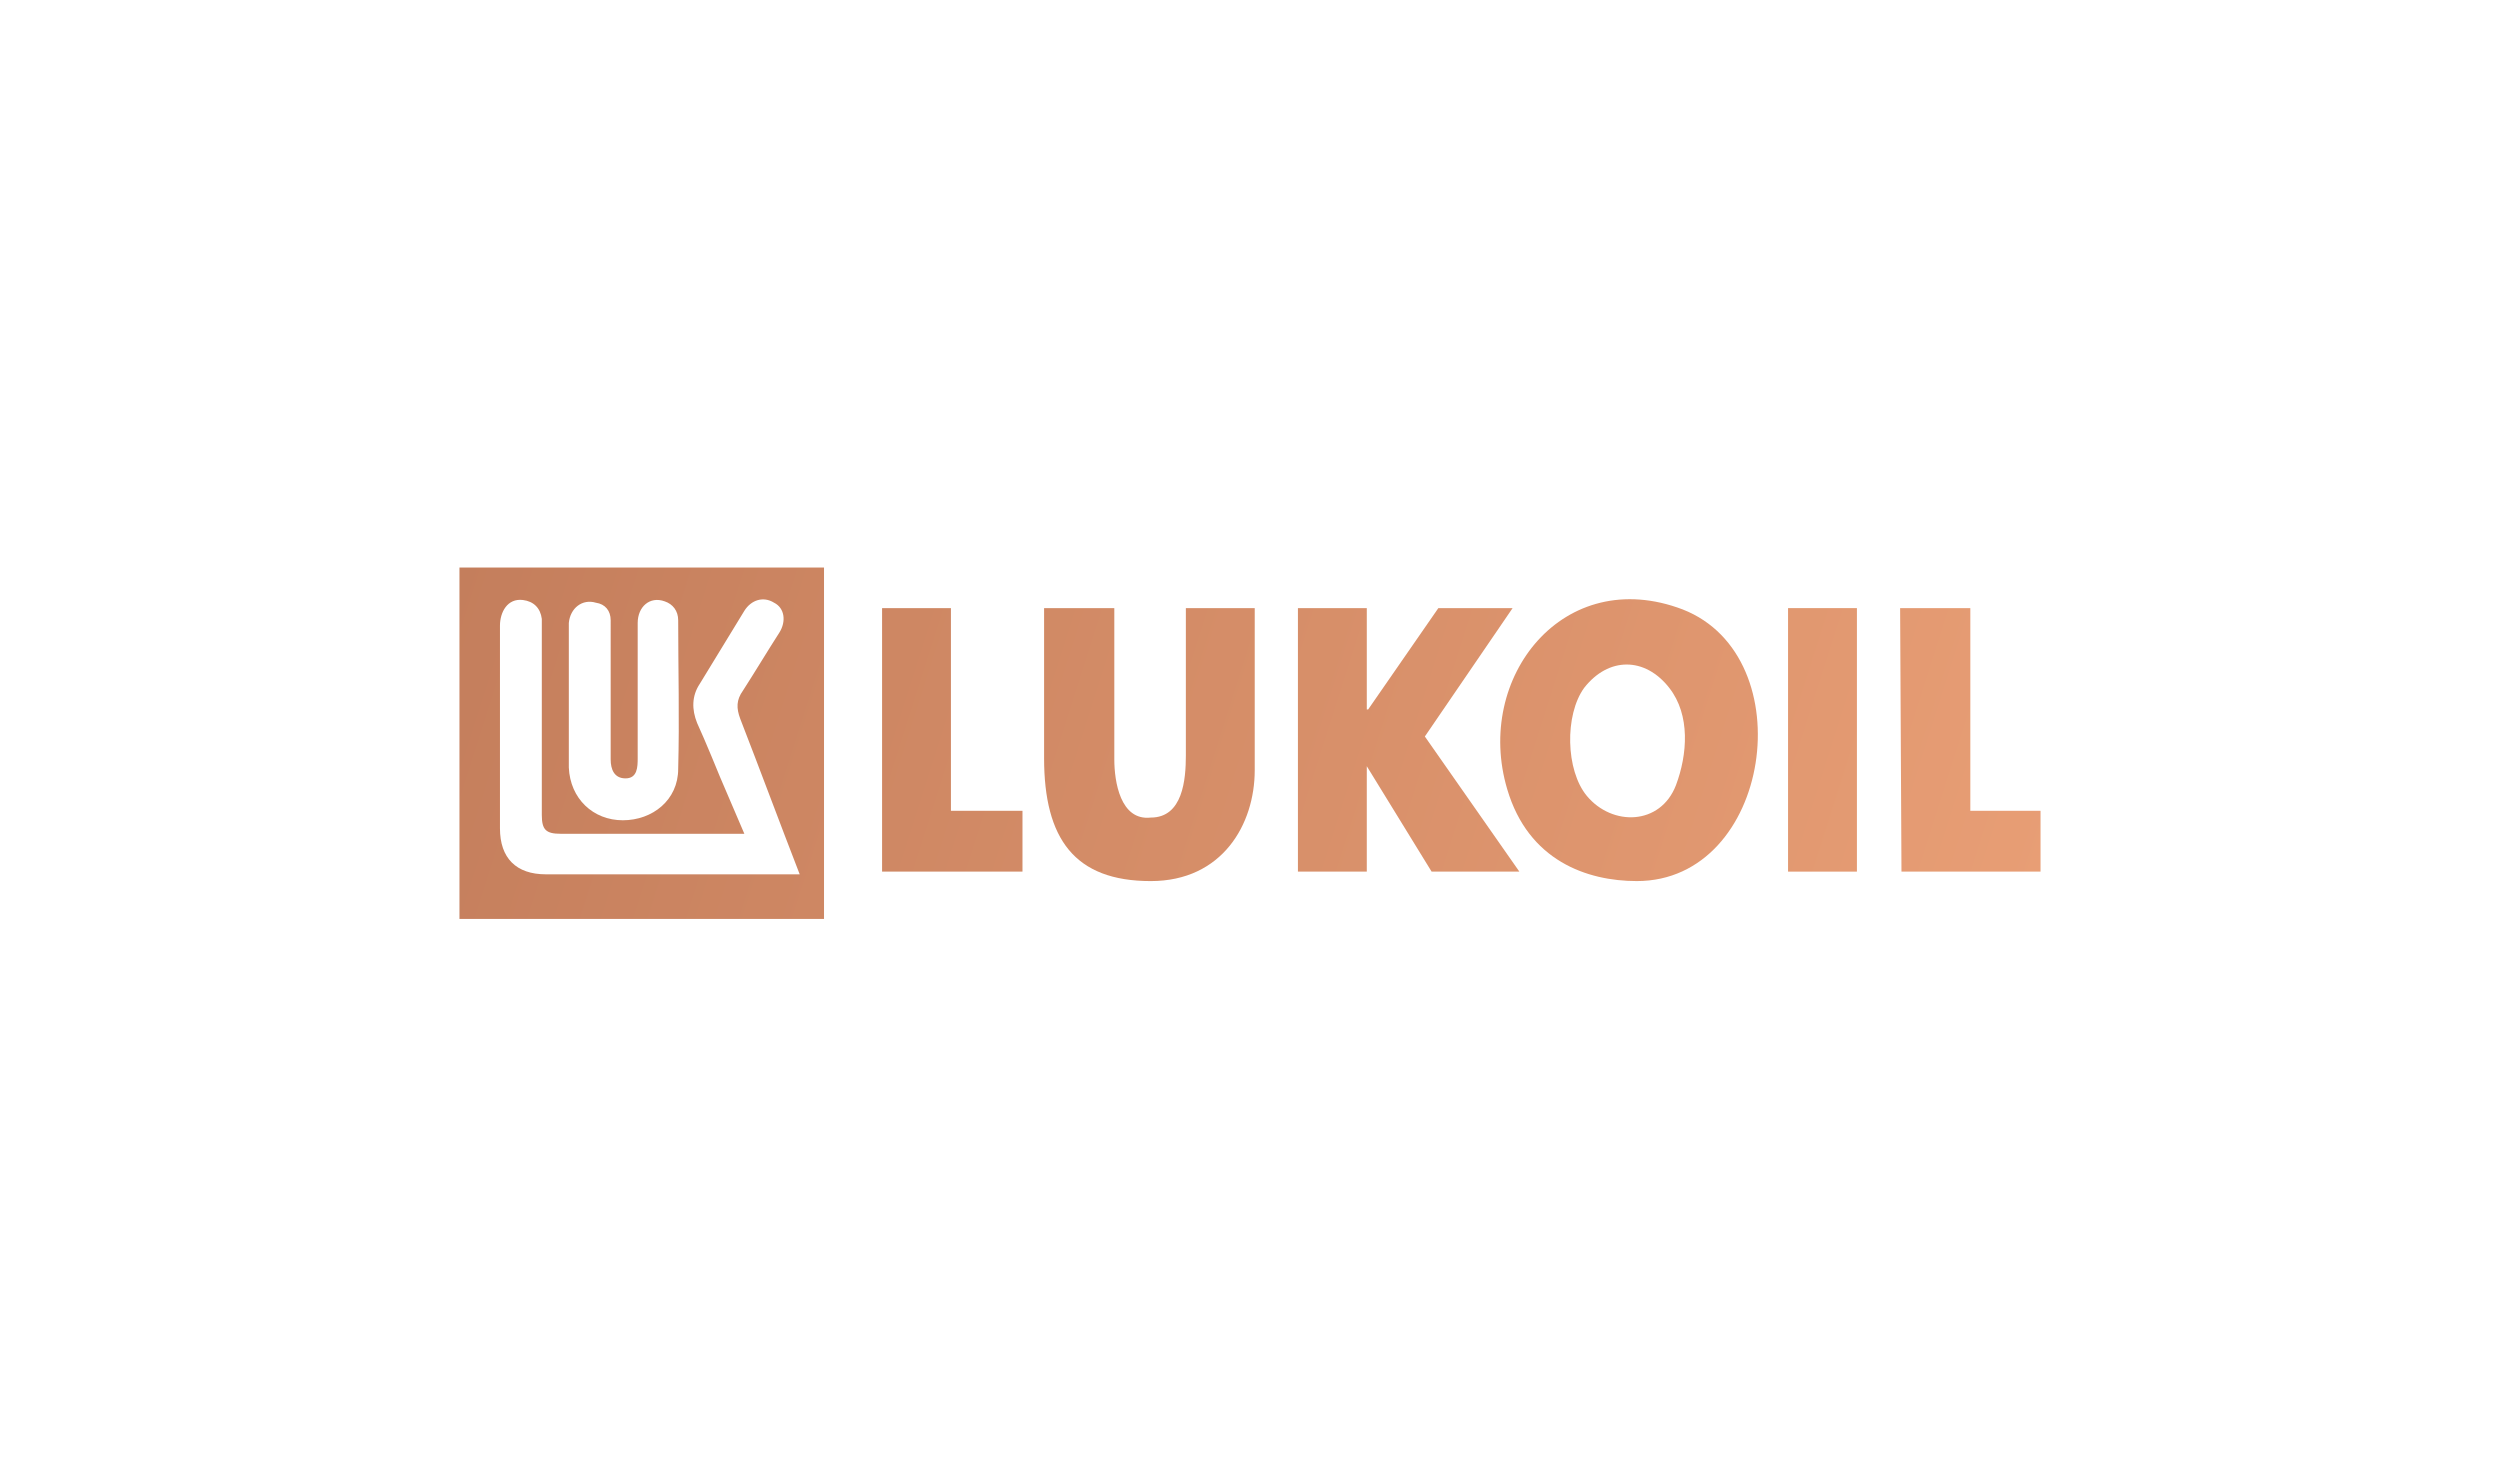 <svg xmlns="http://www.w3.org/2000/svg" width="185" height="108" fill="none" viewBox="0 0 185 108"><g filter="url(#filter0_i)"><path fill="url(#paint0_linear)" d="M34 67V41h26.977v26H34zm21.082-6.3H41.494c-1.1 0-1.4-.3-1.4-1.4V44.8c-.1-.8-.599-1.3-1.398-1.4-1.154-.143-1.699.913-1.699 1.9v15c0 2.2 1.2 3.4 3.398 3.4h18.783c-1.498-3.862-2.921-7.704-4.396-11.5-.3-.8-.3-1.4.2-2.1.9-1.4 1.799-2.9 2.698-4.3.5-.8.4-1.8-.4-2.2-.8-.5-1.698-.2-2.198.6l-3.297 5.4c-.6.9-.6 1.9-.2 2.9.6 1.3 1.698 4 1.698 4l1.799 4.2zm-12.989-4.9c.1 2.3 1.798 3.9 3.997 3.9 2.198 0 4.096-1.5 4.096-3.8.1-3.7 0-7.4 0-11 0-.7-.4-1.2-.999-1.4-1.099-.4-1.998.4-1.998 1.6v10c0 .656-.017 1.5-.9 1.5-.837 0-1.099-.669-1.099-1.4V44.9c0-.7-.4-1.2-1.099-1.3-.999-.3-1.898.4-1.998 1.5v10.7z"/><path fill="url(#paint1_linear)" d="M111.534 57.4c-2.459-8.275 4.187-16.655 12.989-13.3 8.961 3.51 6.551 20.1-3.397 20.1-3.697 0-8.033-1.516-9.592-6.8zm5.895.5c1.877 2.256 5.446 2.187 6.594-.8.848-2.262 1.077-5.191-.5-7.2-1.798-2.3-4.496-2.3-6.294 0-1.453 2-1.376 6.108.2 8z"/><path fill="url(#paint2_linear)" d="M82.459 44v11.2c0 1.625.442 4.552 2.697 4.3 2.375 0 2.598-2.82 2.598-4.6V44h5.096v12c0 3.997-2.398 8.2-7.694 8.2-5.626 0-7.893-3.116-7.893-9.1V44h5.196z"/><path fill="url(#paint3_linear)" d="M112.433 63.5h-6.494l-4.796-7.8v7.8h-5.096V44h5.096v7.5h.1l5.195-7.5h5.495l-6.494 9.5 6.994 10z"/><path fill="url(#paint4_linear)" d="M140.609 44h5.195v15H151v4.5h-10.291l-.1-19.5z"/><path fill="url(#paint5_linear)" d="M65.273 44h5.096v15h5.295v4.5h-10.39V44z"/><path fill="url(#paint6_linear)" d="M137.412 63.5h-5.096V44h5.096v19.5z"/></g><defs><linearGradient id="paint0_linear" x1="33.433" x2="147.184" y1="41.476" y2="77.683" gradientUnits="userSpaceOnUse"><stop stop-color="#C47E5C"/><stop offset="1" stop-color="#E89E75"/></linearGradient><linearGradient id="paint1_linear" x1="33.433" x2="147.184" y1="41.476" y2="77.683" gradientUnits="userSpaceOnUse"><stop stop-color="#C47E5C"/><stop offset="1" stop-color="#E89E75"/></linearGradient><linearGradient id="paint2_linear" x1="33.433" x2="147.184" y1="41.476" y2="77.683" gradientUnits="userSpaceOnUse"><stop stop-color="#C47E5C"/><stop offset="1" stop-color="#E89E75"/></linearGradient><linearGradient id="paint3_linear" x1="33.433" x2="147.184" y1="41.476" y2="77.683" gradientUnits="userSpaceOnUse"><stop stop-color="#C47E5C"/><stop offset="1" stop-color="#E89E75"/></linearGradient><linearGradient id="paint4_linear" x1="33.433" x2="147.184" y1="41.476" y2="77.683" gradientUnits="userSpaceOnUse"><stop stop-color="#C47E5C"/><stop offset="1" stop-color="#E89E75"/></linearGradient><linearGradient id="paint5_linear" x1="33.433" x2="147.184" y1="41.476" y2="77.683" gradientUnits="userSpaceOnUse"><stop stop-color="#C47E5C"/><stop offset="1" stop-color="#E89E75"/></linearGradient><linearGradient id="paint6_linear" x1="33.433" x2="147.184" y1="41.476" y2="77.683" gradientUnits="userSpaceOnUse"><stop stop-color="#C47E5C"/><stop offset="1" stop-color="#E89E75"/></linearGradient><filter id="filter0_i" width="117" height="26" x="34" y="41" color-interpolation-filters="sRGB" filterUnits="userSpaceOnUse"><feFlood flood-opacity="0" result="BackgroundImageFix"/><feBlend in="SourceGraphic" in2="BackgroundImageFix" result="shape"/><feColorMatrix in="SourceAlpha" result="hardAlpha" values="0 0 0 0 0 0 0 0 0 0 0 0 0 0 0 0 0 0 127 0"/><feOffset dy="1"/><feComposite in2="hardAlpha" k2="-1" k3="1" operator="arithmetic"/><feColorMatrix values="0 0 0 0 1 0 0 0 0 1 0 0 0 0 1 0 0 0 1 0"/><feBlend in2="shape" mode="soft-light" result="effect1_innerShadow"/></filter></defs></svg>